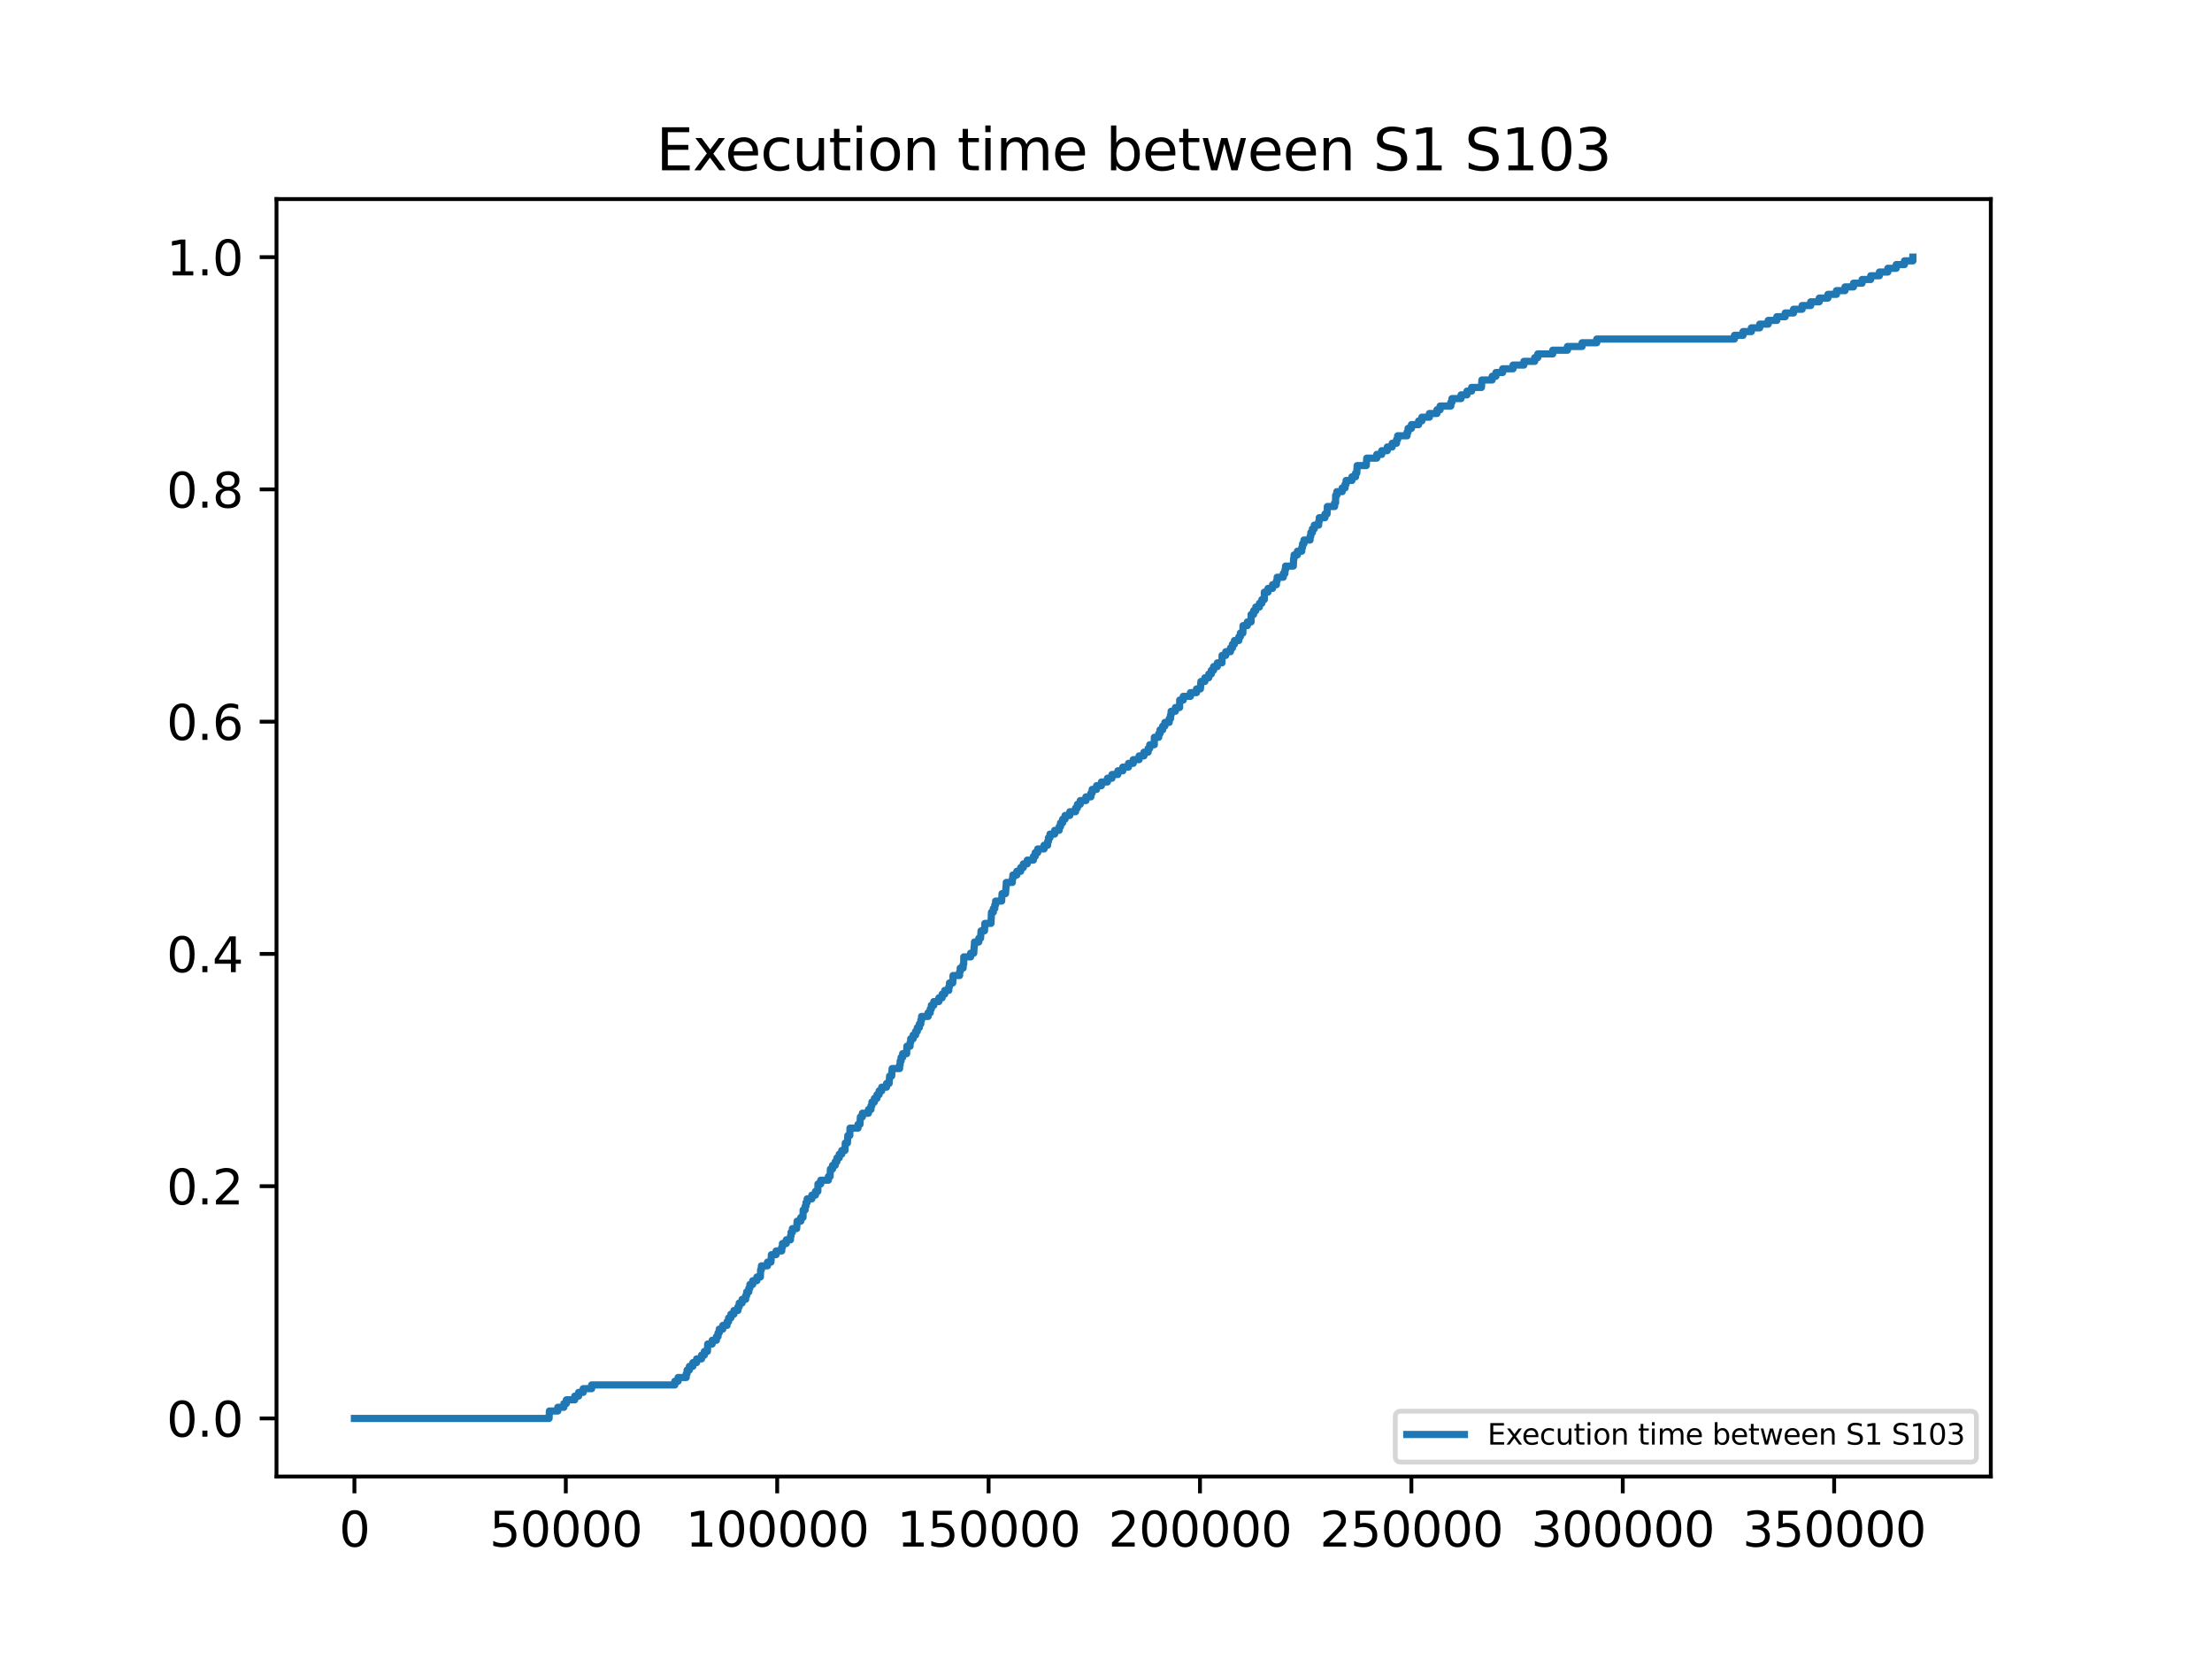 <?xml version="1.0" encoding="utf-8" standalone="no"?>
<!DOCTYPE svg PUBLIC "-//W3C//DTD SVG 1.1//EN"
  "http://www.w3.org/Graphics/SVG/1.1/DTD/svg11.dtd">
<svg xmlns:xlink="http://www.w3.org/1999/xlink" width="460.8pt" height="345.6pt" viewBox="0 0 460.8 345.6" xmlns="http://www.w3.org/2000/svg" version="1.1">
 <defs>
  <style type="text/css">*{stroke-linejoin: round; stroke-linecap: butt}</style>
 </defs>
 <g id="figure_1">
  <g id="patch_1">
   <path d="M 0 345.6 
L 460.8 345.6 
L 460.8 0 
L 0 0 
z
" style="fill: #ffffff"/>
  </g>
  <g id="axes_1">
   <g id="patch_2">
    <path d="M 57.6 307.584 
L 414.72 307.584 
L 414.72 41.472 
L 57.6 41.472 
z
" style="fill: #ffffff"/>
   </g>
   <g id="matplotlib.axis_1">
    <g id="xtick_1">
     <g id="line2d_1">
      <defs>
       <path id="me687157a3e" d="M 0 0 
L 0 3.5 
" style="stroke: #000000; stroke-width: 0.8"/>
      </defs>
      <g>
       <use xlink:href="#me687157a3e" x="73.833" y="307.584" style="stroke: #000000; stroke-width: 0.8"/>
      </g>
     </g>
     <g id="text_1">
      <!-- 0 -->
      <g transform="translate(70.651 322.182) scale(0.1 -0.1)">
       <defs>
        <path id="DejaVuSans-30" d="M 2034 4250 
Q 1547 4250 1301 3770 
Q 1056 3291 1056 2328 
Q 1056 1369 1301 889 
Q 1547 409 2034 409 
Q 2525 409 2770 889 
Q 3016 1369 3016 2328 
Q 3016 3291 2770 3770 
Q 2525 4250 2034 4250 
z
M 2034 4750 
Q 2819 4750 3233 4129 
Q 3647 3509 3647 2328 
Q 3647 1150 3233 529 
Q 2819 -91 2034 -91 
Q 1250 -91 836 529 
Q 422 1150 422 2328 
Q 422 3509 836 4129 
Q 1250 4750 2034 4750 
z
" transform="scale(0.016)"/>
       </defs>
       <use xlink:href="#DejaVuSans-30"/>
      </g>
     </g>
    </g>
    <g id="xtick_2">
     <g id="line2d_2">
      <g>
       <use xlink:href="#me687157a3e" x="117.869" y="307.584" style="stroke: #000000; stroke-width: 0.8"/>
      </g>
     </g>
     <g id="text_2">
      <!-- 50000 -->
      <g transform="translate(101.963 322.182) scale(0.1 -0.1)">
       <defs>
        <path id="DejaVuSans-35" d="M 691 4666 
L 3169 4666 
L 3169 4134 
L 1269 4134 
L 1269 2991 
Q 1406 3038 1543 3061 
Q 1681 3084 1819 3084 
Q 2600 3084 3056 2656 
Q 3513 2228 3513 1497 
Q 3513 744 3044 326 
Q 2575 -91 1722 -91 
Q 1428 -91 1123 -41 
Q 819 9 494 109 
L 494 744 
Q 775 591 1075 516 
Q 1375 441 1709 441 
Q 2250 441 2565 725 
Q 2881 1009 2881 1497 
Q 2881 1984 2565 2268 
Q 2250 2553 1709 2553 
Q 1456 2553 1204 2497 
Q 953 2441 691 2322 
L 691 4666 
z
" transform="scale(0.016)"/>
       </defs>
       <use xlink:href="#DejaVuSans-35"/>
       <use xlink:href="#DejaVuSans-30" x="63.623"/>
       <use xlink:href="#DejaVuSans-30" x="127.246"/>
       <use xlink:href="#DejaVuSans-30" x="190.869"/>
       <use xlink:href="#DejaVuSans-30" x="254.492"/>
      </g>
     </g>
    </g>
    <g id="xtick_3">
     <g id="line2d_3">
      <g>
       <use xlink:href="#me687157a3e" x="161.906" y="307.584" style="stroke: #000000; stroke-width: 0.8"/>
      </g>
     </g>
     <g id="text_3">
      <!-- 100000 -->
      <g transform="translate(142.818 322.182) scale(0.1 -0.1)">
       <defs>
        <path id="DejaVuSans-31" d="M 794 531 
L 1825 531 
L 1825 4091 
L 703 3866 
L 703 4441 
L 1819 4666 
L 2450 4666 
L 2450 531 
L 3481 531 
L 3481 0 
L 794 0 
L 794 531 
z
" transform="scale(0.016)"/>
       </defs>
       <use xlink:href="#DejaVuSans-31"/>
       <use xlink:href="#DejaVuSans-30" x="63.623"/>
       <use xlink:href="#DejaVuSans-30" x="127.246"/>
       <use xlink:href="#DejaVuSans-30" x="190.869"/>
       <use xlink:href="#DejaVuSans-30" x="254.492"/>
       <use xlink:href="#DejaVuSans-30" x="318.115"/>
      </g>
     </g>
    </g>
    <g id="xtick_4">
     <g id="line2d_4">
      <g>
       <use xlink:href="#me687157a3e" x="205.942" y="307.584" style="stroke: #000000; stroke-width: 0.8"/>
      </g>
     </g>
     <g id="text_4">
      <!-- 150000 -->
      <g transform="translate(186.855 322.182) scale(0.1 -0.1)">
       <use xlink:href="#DejaVuSans-31"/>
       <use xlink:href="#DejaVuSans-35" x="63.623"/>
       <use xlink:href="#DejaVuSans-30" x="127.246"/>
       <use xlink:href="#DejaVuSans-30" x="190.869"/>
       <use xlink:href="#DejaVuSans-30" x="254.492"/>
       <use xlink:href="#DejaVuSans-30" x="318.115"/>
      </g>
     </g>
    </g>
    <g id="xtick_5">
     <g id="line2d_5">
      <g>
       <use xlink:href="#me687157a3e" x="249.979" y="307.584" style="stroke: #000000; stroke-width: 0.8"/>
      </g>
     </g>
     <g id="text_5">
      <!-- 200000 -->
      <g transform="translate(230.891 322.182) scale(0.1 -0.1)">
       <defs>
        <path id="DejaVuSans-32" d="M 1228 531 
L 3431 531 
L 3431 0 
L 469 0 
L 469 531 
Q 828 903 1448 1529 
Q 2069 2156 2228 2338 
Q 2531 2678 2651 2914 
Q 2772 3150 2772 3378 
Q 2772 3750 2511 3984 
Q 2250 4219 1831 4219 
Q 1534 4219 1204 4116 
Q 875 4013 500 3803 
L 500 4441 
Q 881 4594 1212 4672 
Q 1544 4750 1819 4750 
Q 2544 4750 2975 4387 
Q 3406 4025 3406 3419 
Q 3406 3131 3298 2873 
Q 3191 2616 2906 2266 
Q 2828 2175 2409 1742 
Q 1991 1309 1228 531 
z
" transform="scale(0.016)"/>
       </defs>
       <use xlink:href="#DejaVuSans-32"/>
       <use xlink:href="#DejaVuSans-30" x="63.623"/>
       <use xlink:href="#DejaVuSans-30" x="127.246"/>
       <use xlink:href="#DejaVuSans-30" x="190.869"/>
       <use xlink:href="#DejaVuSans-30" x="254.492"/>
       <use xlink:href="#DejaVuSans-30" x="318.115"/>
      </g>
     </g>
    </g>
    <g id="xtick_6">
     <g id="line2d_6">
      <g>
       <use xlink:href="#me687157a3e" x="294.015" y="307.584" style="stroke: #000000; stroke-width: 0.8"/>
      </g>
     </g>
     <g id="text_6">
      <!-- 250000 -->
      <g transform="translate(274.928 322.182) scale(0.1 -0.1)">
       <use xlink:href="#DejaVuSans-32"/>
       <use xlink:href="#DejaVuSans-35" x="63.623"/>
       <use xlink:href="#DejaVuSans-30" x="127.246"/>
       <use xlink:href="#DejaVuSans-30" x="190.869"/>
       <use xlink:href="#DejaVuSans-30" x="254.492"/>
       <use xlink:href="#DejaVuSans-30" x="318.115"/>
      </g>
     </g>
    </g>
    <g id="xtick_7">
     <g id="line2d_7">
      <g>
       <use xlink:href="#me687157a3e" x="338.052" y="307.584" style="stroke: #000000; stroke-width: 0.8"/>
      </g>
     </g>
     <g id="text_7">
      <!-- 300000 -->
      <g transform="translate(318.964 322.182) scale(0.1 -0.1)">
       <defs>
        <path id="DejaVuSans-33" d="M 2597 2516 
Q 3050 2419 3304 2112 
Q 3559 1806 3559 1356 
Q 3559 666 3084 287 
Q 2609 -91 1734 -91 
Q 1441 -91 1130 -33 
Q 819 25 488 141 
L 488 750 
Q 750 597 1062 519 
Q 1375 441 1716 441 
Q 2309 441 2620 675 
Q 2931 909 2931 1356 
Q 2931 1769 2642 2001 
Q 2353 2234 1838 2234 
L 1294 2234 
L 1294 2753 
L 1863 2753 
Q 2328 2753 2575 2939 
Q 2822 3125 2822 3475 
Q 2822 3834 2567 4026 
Q 2313 4219 1838 4219 
Q 1578 4219 1281 4162 
Q 984 4106 628 3988 
L 628 4550 
Q 988 4650 1302 4700 
Q 1616 4750 1894 4750 
Q 2613 4750 3031 4423 
Q 3450 4097 3450 3541 
Q 3450 3153 3228 2886 
Q 3006 2619 2597 2516 
z
" transform="scale(0.016)"/>
       </defs>
       <use xlink:href="#DejaVuSans-33"/>
       <use xlink:href="#DejaVuSans-30" x="63.623"/>
       <use xlink:href="#DejaVuSans-30" x="127.246"/>
       <use xlink:href="#DejaVuSans-30" x="190.869"/>
       <use xlink:href="#DejaVuSans-30" x="254.492"/>
       <use xlink:href="#DejaVuSans-30" x="318.115"/>
      </g>
     </g>
    </g>
    <g id="xtick_8">
     <g id="line2d_8">
      <g>
       <use xlink:href="#me687157a3e" x="382.088" y="307.584" style="stroke: #000000; stroke-width: 0.8"/>
      </g>
     </g>
     <g id="text_8">
      <!-- 350000 -->
      <g transform="translate(363.001 322.182) scale(0.1 -0.1)">
       <use xlink:href="#DejaVuSans-33"/>
       <use xlink:href="#DejaVuSans-35" x="63.623"/>
       <use xlink:href="#DejaVuSans-30" x="127.246"/>
       <use xlink:href="#DejaVuSans-30" x="190.869"/>
       <use xlink:href="#DejaVuSans-30" x="254.492"/>
       <use xlink:href="#DejaVuSans-30" x="318.115"/>
      </g>
     </g>
    </g>
   </g>
   <g id="matplotlib.axis_2">
    <g id="ytick_1">
     <g id="line2d_9">
      <defs>
       <path id="m67e545c9cd" d="M 0 0 
L -3.5 0 
" style="stroke: #000000; stroke-width: 0.8"/>
      </defs>
      <g>
       <use xlink:href="#m67e545c9cd" x="57.6" y="295.488" style="stroke: #000000; stroke-width: 0.8"/>
      </g>
     </g>
     <g id="text_9">
      <!-- 0.0 -->
      <g transform="translate(34.697 299.287) scale(0.1 -0.1)">
       <defs>
        <path id="DejaVuSans-2e" d="M 684 794 
L 1344 794 
L 1344 0 
L 684 0 
L 684 794 
z
" transform="scale(0.016)"/>
       </defs>
       <use xlink:href="#DejaVuSans-30"/>
       <use xlink:href="#DejaVuSans-2e" x="63.623"/>
       <use xlink:href="#DejaVuSans-30" x="95.41"/>
      </g>
     </g>
    </g>
    <g id="ytick_2">
     <g id="line2d_10">
      <g>
       <use xlink:href="#m67e545c9cd" x="57.6" y="247.104" style="stroke: #000000; stroke-width: 0.8"/>
      </g>
     </g>
     <g id="text_10">
      <!-- 0.2 -->
      <g transform="translate(34.697 250.903) scale(0.1 -0.1)">
       <use xlink:href="#DejaVuSans-30"/>
       <use xlink:href="#DejaVuSans-2e" x="63.623"/>
       <use xlink:href="#DejaVuSans-32" x="95.41"/>
      </g>
     </g>
    </g>
    <g id="ytick_3">
     <g id="line2d_11">
      <g>
       <use xlink:href="#m67e545c9cd" x="57.6" y="198.72" style="stroke: #000000; stroke-width: 0.8"/>
      </g>
     </g>
     <g id="text_11">
      <!-- 0.4 -->
      <g transform="translate(34.697 202.519) scale(0.1 -0.1)">
       <defs>
        <path id="DejaVuSans-34" d="M 2419 4116 
L 825 1625 
L 2419 1625 
L 2419 4116 
z
M 2253 4666 
L 3047 4666 
L 3047 1625 
L 3713 1625 
L 3713 1100 
L 3047 1100 
L 3047 0 
L 2419 0 
L 2419 1100 
L 313 1100 
L 313 1709 
L 2253 4666 
z
" transform="scale(0.016)"/>
       </defs>
       <use xlink:href="#DejaVuSans-30"/>
       <use xlink:href="#DejaVuSans-2e" x="63.623"/>
       <use xlink:href="#DejaVuSans-34" x="95.41"/>
      </g>
     </g>
    </g>
    <g id="ytick_4">
     <g id="line2d_12">
      <g>
       <use xlink:href="#m67e545c9cd" x="57.6" y="150.336" style="stroke: #000000; stroke-width: 0.8"/>
      </g>
     </g>
     <g id="text_12">
      <!-- 0.6 -->
      <g transform="translate(34.697 154.135) scale(0.1 -0.1)">
       <defs>
        <path id="DejaVuSans-36" d="M 2113 2584 
Q 1688 2584 1439 2293 
Q 1191 2003 1191 1497 
Q 1191 994 1439 701 
Q 1688 409 2113 409 
Q 2538 409 2786 701 
Q 3034 994 3034 1497 
Q 3034 2003 2786 2293 
Q 2538 2584 2113 2584 
z
M 3366 4563 
L 3366 3988 
Q 3128 4100 2886 4159 
Q 2644 4219 2406 4219 
Q 1781 4219 1451 3797 
Q 1122 3375 1075 2522 
Q 1259 2794 1537 2939 
Q 1816 3084 2150 3084 
Q 2853 3084 3261 2657 
Q 3669 2231 3669 1497 
Q 3669 778 3244 343 
Q 2819 -91 2113 -91 
Q 1303 -91 875 529 
Q 447 1150 447 2328 
Q 447 3434 972 4092 
Q 1497 4750 2381 4750 
Q 2619 4750 2861 4703 
Q 3103 4656 3366 4563 
z
" transform="scale(0.016)"/>
       </defs>
       <use xlink:href="#DejaVuSans-30"/>
       <use xlink:href="#DejaVuSans-2e" x="63.623"/>
       <use xlink:href="#DejaVuSans-36" x="95.41"/>
      </g>
     </g>
    </g>
    <g id="ytick_5">
     <g id="line2d_13">
      <g>
       <use xlink:href="#m67e545c9cd" x="57.6" y="101.952" style="stroke: #000000; stroke-width: 0.8"/>
      </g>
     </g>
     <g id="text_13">
      <!-- 0.8 -->
      <g transform="translate(34.697 105.751) scale(0.1 -0.1)">
       <defs>
        <path id="DejaVuSans-38" d="M 2034 2216 
Q 1584 2216 1326 1975 
Q 1069 1734 1069 1313 
Q 1069 891 1326 650 
Q 1584 409 2034 409 
Q 2484 409 2743 651 
Q 3003 894 3003 1313 
Q 3003 1734 2745 1975 
Q 2488 2216 2034 2216 
z
M 1403 2484 
Q 997 2584 770 2862 
Q 544 3141 544 3541 
Q 544 4100 942 4425 
Q 1341 4750 2034 4750 
Q 2731 4750 3128 4425 
Q 3525 4100 3525 3541 
Q 3525 3141 3298 2862 
Q 3072 2584 2669 2484 
Q 3125 2378 3379 2068 
Q 3634 1759 3634 1313 
Q 3634 634 3220 271 
Q 2806 -91 2034 -91 
Q 1263 -91 848 271 
Q 434 634 434 1313 
Q 434 1759 690 2068 
Q 947 2378 1403 2484 
z
M 1172 3481 
Q 1172 3119 1398 2916 
Q 1625 2713 2034 2713 
Q 2441 2713 2670 2916 
Q 2900 3119 2900 3481 
Q 2900 3844 2670 4047 
Q 2441 4250 2034 4250 
Q 1625 4250 1398 4047 
Q 1172 3844 1172 3481 
z
" transform="scale(0.016)"/>
       </defs>
       <use xlink:href="#DejaVuSans-30"/>
       <use xlink:href="#DejaVuSans-2e" x="63.623"/>
       <use xlink:href="#DejaVuSans-38" x="95.41"/>
      </g>
     </g>
    </g>
    <g id="ytick_6">
     <g id="line2d_14">
      <g>
       <use xlink:href="#m67e545c9cd" x="57.6" y="53.568" style="stroke: #000000; stroke-width: 0.8"/>
      </g>
     </g>
     <g id="text_14">
      <!-- 1.0 -->
      <g transform="translate(34.697 57.367) scale(0.1 -0.1)">
       <use xlink:href="#DejaVuSans-31"/>
       <use xlink:href="#DejaVuSans-2e" x="63.623"/>
       <use xlink:href="#DejaVuSans-30" x="95.41"/>
      </g>
     </g>
    </g>
   </g>
   <g id="line2d_15">
    <path d="M 73.833 295.488 
L 114.382 295.488 
L 114.452 293.937 
L 116.205 293.937 
L 116.205 293.162 
L 117.464 293.162 
L 117.464 292.386 
L 117.984 292.386 
L 117.984 291.611 
L 119.728 291.611 
L 119.728 290.836 
L 120.538 290.836 
L 120.538 290.06 
L 121.489 290.06 
L 121.489 289.285 
L 123.25 289.285 
L 123.25 288.51 
L 140.583 288.51 
L 140.583 287.734 
L 141.261 287.734 
L 141.261 286.959 
L 142.952 286.959 
L 142.952 286.183 
L 143.129 286.183 
L 143.129 285.408 
L 143.613 285.408 
L 143.613 284.633 
L 144.335 284.633 
L 144.335 283.857 
L 145.119 283.857 
L 145.119 283.082 
L 146.141 283.082 
L 146.141 282.306 
L 146.731 282.306 
L 146.731 281.531 
L 147.365 281.531 
L 147.426 279.98 
L 148.36 279.98 
L 148.36 279.205 
L 149.241 279.205 
L 149.241 278.43 
L 149.584 278.43 
L 149.584 277.654 
L 149.831 277.654 
L 149.831 276.879 
L 150.571 276.879 
L 150.571 276.103 
L 151.46 276.103 
L 151.46 275.328 
L 151.777 275.328 
L 151.777 274.553 
L 152.253 274.553 
L 152.253 273.777 
L 152.887 273.777 
L 152.887 273.002 
L 153.724 273.002 
L 153.724 272.226 
L 153.988 272.226 
L 153.988 271.451 
L 154.596 271.451 
L 154.596 270.676 
L 155.335 270.676 
L 155.335 269.9 
L 155.547 269.9 
L 155.547 269.125 
L 155.996 269.125 
L 155.996 268.35 
L 156.216 268.35 
L 156.216 267.574 
L 156.806 267.574 
L 156.806 266.799 
L 157.669 266.799 
L 157.669 266.023 
L 158.4 266.023 
L 158.453 264.473 
L 158.621 264.473 
L 158.621 263.697 
L 159.88 263.697 
L 159.88 262.922 
L 160.602 262.922 
L 160.699 261.371 
L 161.677 261.371 
L 161.677 260.596 
L 162.848 260.596 
L 162.848 259.82 
L 162.998 259.82 
L 162.998 259.045 
L 163.799 259.045 
L 163.799 258.27 
L 164.671 258.27 
L 164.671 257.494 
L 164.786 257.494 
L 164.786 256.719 
L 165.068 256.719 
L 165.068 255.943 
L 165.957 255.943 
L 166.054 254.393 
L 166.82 254.393 
L 166.82 253.617 
L 167.287 253.617 
L 167.305 252.066 
L 167.719 252.066 
L 167.719 251.291 
L 167.895 251.291 
L 167.895 250.516 
L 168.15 250.516 
L 168.15 249.74 
L 169.128 249.74 
L 169.128 248.965 
L 169.876 248.965 
L 169.876 248.19 
L 170.369 248.19 
L 170.396 246.639 
L 170.968 246.639 
L 170.968 245.863 
L 172.563 245.863 
L 172.563 245.088 
L 172.924 245.088 
L 172.985 243.537 
L 173.434 243.537 
L 173.434 242.762 
L 173.998 242.762 
L 173.998 241.986 
L 174.35 241.986 
L 174.35 241.211 
L 174.826 241.211 
L 174.826 240.436 
L 175.354 240.436 
L 175.354 239.66 
L 176.024 239.66 
L 176.085 238.11 
L 176.535 238.11 
L 176.614 236.559 
L 177.028 236.559 
L 177.072 235.008 
L 178.736 235.008 
L 178.736 234.233 
L 179.15 234.233 
L 179.23 232.682 
L 179.644 232.682 
L 179.644 231.906 
L 180.912 231.906 
L 180.912 231.131 
L 181.44 231.131 
L 181.44 230.356 
L 181.634 230.356 
L 181.634 229.58 
L 182.154 229.58 
L 182.154 228.805 
L 182.691 228.805 
L 182.691 228.03 
L 183.14 228.03 
L 183.14 227.254 
L 183.677 227.254 
L 183.677 226.479 
L 184.69 226.479 
L 184.69 225.703 
L 185.219 225.703 
L 185.324 224.153 
L 185.756 224.153 
L 185.844 222.602 
L 187.403 222.602 
L 187.403 221.826 
L 187.517 221.826 
L 187.517 221.051 
L 187.711 221.051 
L 187.711 220.276 
L 188.037 220.276 
L 188.037 219.5 
L 188.874 219.5 
L 188.909 217.95 
L 189.578 217.95 
L 189.578 217.174 
L 189.71 217.174 
L 189.71 216.399 
L 190.221 216.399 
L 190.221 215.623 
L 190.732 215.623 
L 190.732 214.848 
L 191.093 214.848 
L 191.093 214.073 
L 191.516 214.073 
L 191.516 213.297 
L 191.824 213.297 
L 191.824 212.522 
L 191.974 212.522 
L 191.974 211.746 
L 193.339 211.746 
L 193.339 210.971 
L 193.779 210.971 
L 193.779 210.196 
L 194.017 210.196 
L 194.017 209.42 
L 194.528 209.42 
L 194.528 208.645 
L 195.585 208.645 
L 195.585 207.87 
L 196.263 207.87 
L 196.263 207.094 
L 196.809 207.094 
L 196.809 206.319 
L 197.655 206.319 
L 197.655 205.543 
L 197.795 205.543 
L 197.795 204.768 
L 198.474 204.768 
L 198.535 203.217 
L 199.9 203.217 
L 199.9 202.442 
L 200.032 202.442 
L 200.032 201.666 
L 200.64 201.666 
L 200.64 200.891 
L 200.755 200.891 
L 200.772 199.34 
L 202.199 199.34 
L 202.199 198.565 
L 202.851 198.565 
L 202.948 197.014 
L 203.001 197.014 
L 203.001 196.239 
L 203.899 196.239 
L 203.899 195.463 
L 204.269 195.463 
L 204.374 193.913 
L 205.088 193.913 
L 205.167 192.362 
L 206.444 192.362 
L 206.541 190.036 
L 206.929 190.036 
L 206.929 189.26 
L 207.237 189.26 
L 207.237 188.485 
L 207.404 188.485 
L 207.404 187.71 
L 208.664 187.71 
L 208.743 186.159 
L 209.474 186.159 
L 209.571 184.608 
L 209.624 184.608 
L 209.624 183.833 
L 210.883 183.833 
L 210.883 183.057 
L 210.998 183.057 
L 210.998 182.282 
L 211.817 182.282 
L 211.817 181.506 
L 212.627 181.506 
L 212.627 180.731 
L 213.182 180.731 
L 213.182 179.956 
L 213.992 179.956 
L 213.992 179.18 
L 215.269 179.18 
L 215.269 178.405 
L 215.648 178.405 
L 215.648 177.63 
L 216.167 177.63 
L 216.167 176.854 
L 217.497 176.854 
L 217.497 176.079 
L 218.237 176.079 
L 218.237 175.303 
L 218.404 175.303 
L 218.404 174.528 
L 218.73 174.528 
L 218.73 173.753 
L 219.708 173.753 
L 219.708 172.977 
L 220.642 172.977 
L 220.642 172.202 
L 220.923 172.202 
L 220.923 171.426 
L 221.364 171.426 
L 221.364 170.651 
L 221.875 170.651 
L 221.875 169.876 
L 222.861 169.876 
L 222.861 169.1 
L 224.059 169.1 
L 224.059 168.325 
L 224.446 168.325 
L 224.446 167.55 
L 225.036 167.55 
L 225.036 166.774 
L 226.217 166.774 
L 226.217 165.999 
L 227.247 165.999 
L 227.247 165.223 
L 227.511 165.223 
L 227.511 164.448 
L 228.436 164.448 
L 228.436 163.673 
L 229.449 163.673 
L 229.449 162.897 
L 230.699 162.897 
L 230.699 162.122 
L 231.642 162.122 
L 231.642 161.346 
L 232.866 161.346 
L 232.866 160.571 
L 233.905 160.571 
L 233.905 159.796 
L 235.086 159.796 
L 235.086 159.02 
L 236.081 159.02 
L 236.081 158.245 
L 237.296 158.245 
L 237.296 157.47 
L 238.309 157.47 
L 238.309 156.694 
L 239.172 156.694 
L 239.172 155.919 
L 239.507 155.919 
L 239.507 155.143 
L 240.467 155.143 
L 240.467 153.593 
L 240.467 153.593 
L 241.383 153.593 
L 241.383 152.817 
L 241.656 152.817 
L 241.656 152.042 
L 242.202 152.042 
L 242.202 151.266 
L 242.66 151.266 
L 242.66 150.491 
L 243.567 150.491 
L 243.567 149.716 
L 243.84 149.716 
L 243.84 148.94 
L 243.963 148.94 
L 243.963 148.165 
L 244.862 148.165 
L 244.862 147.39 
L 245.734 147.39 
L 245.751 145.839 
L 246.491 145.839 
L 246.491 145.063 
L 247.988 145.063 
L 247.988 144.288 
L 249.256 144.288 
L 249.256 143.513 
L 250.067 143.513 
L 250.172 141.962 
L 251 141.962 
L 251 141.186 
L 251.811 141.186 
L 251.811 140.411 
L 252.339 140.411 
L 252.339 139.636 
L 252.815 139.636 
L 252.815 138.86 
L 253.598 138.86 
L 253.598 138.085 
L 254.558 138.085 
L 254.576 136.534 
L 255.351 136.534 
L 255.351 135.759 
L 256.329 135.759 
L 256.329 134.983 
L 256.734 134.983 
L 256.734 134.208 
L 257.157 134.208 
L 257.157 133.433 
L 258.073 133.433 
L 258.073 132.657 
L 258.39 132.657 
L 258.39 131.882 
L 258.909 131.882 
L 258.944 130.331 
L 259.843 130.331 
L 259.843 129.556 
L 260.627 129.556 
L 260.635 128.005 
L 261.146 128.005 
L 261.146 127.23 
L 261.604 127.23 
L 261.604 126.454 
L 262.362 126.454 
L 262.362 125.679 
L 262.873 125.679 
L 262.873 124.903 
L 263.383 124.903 
L 263.383 123.353 
L 263.383 123.353 
L 264.15 123.353 
L 264.15 122.577 
L 265.092 122.577 
L 265.092 121.802 
L 265.902 121.802 
L 265.902 121.026 
L 266.052 121.026 
L 266.052 120.251 
L 267.329 120.251 
L 267.329 119.476 
L 267.673 119.476 
L 267.673 118.7 
L 267.805 118.7 
L 267.805 117.925 
L 269.425 117.925 
L 269.478 116.374 
L 269.575 116.374 
L 269.575 115.599 
L 270.279 115.599 
L 270.279 114.823 
L 271.187 114.823 
L 271.187 114.048 
L 271.345 114.048 
L 271.345 113.273 
L 271.636 113.273 
L 271.636 112.497 
L 272.913 112.497 
L 272.913 111.722 
L 273.063 111.722 
L 273.063 110.946 
L 273.397 110.946 
L 273.397 110.171 
L 273.794 110.171 
L 273.794 109.396 
L 274.701 109.396 
L 274.701 108.62 
L 274.824 108.62 
L 274.824 107.845 
L 276.013 107.845 
L 276.013 107.07 
L 276.453 107.07 
L 276.506 105.519 
L 278.021 105.519 
L 278.021 104.743 
L 278.232 104.743 
L 278.232 103.193 
L 278.232 103.193 
L 278.488 103.193 
L 278.488 102.417 
L 279.606 102.417 
L 279.606 101.642 
L 280.205 101.642 
L 280.205 100.866 
L 280.417 100.866 
L 280.417 100.091 
L 281.641 100.091 
L 281.641 99.316 
L 282.398 99.316 
L 282.398 98.54 
L 282.654 98.54 
L 282.715 96.99 
L 284.618 96.99 
L 284.715 95.439 
L 286.802 95.439 
L 286.802 94.663 
L 287.832 94.663 
L 287.832 93.888 
L 288.995 93.888 
L 288.995 93.113 
L 290.017 93.113 
L 290.017 92.337 
L 290.924 92.337 
L 290.924 91.562 
L 291.153 91.562 
L 291.153 90.786 
L 293.117 90.786 
L 293.117 90.011 
L 293.328 90.011 
L 293.328 89.236 
L 294.024 89.236 
L 294.024 88.46 
L 295.521 88.46 
L 295.521 87.685 
L 296.199 87.685 
L 296.199 86.91 
L 297.767 86.91 
L 297.767 86.134 
L 299.344 86.134 
L 299.344 85.359 
L 300.004 85.359 
L 300.004 84.583 
L 302.232 84.583 
L 302.232 83.808 
L 302.47 83.808 
L 302.47 83.033 
L 304.364 83.033 
L 304.364 82.257 
L 305.597 82.257 
L 305.597 81.482 
L 306.557 81.482 
L 306.557 80.706 
L 308.618 80.706 
L 308.706 79.156 
L 310.846 79.156 
L 310.846 78.38 
L 311.63 78.38 
L 311.63 77.605 
L 313.021 77.605 
L 313.021 76.83 
L 315.188 76.83 
L 315.188 76.054 
L 317.451 76.054 
L 317.451 75.279 
L 319.706 75.279 
L 319.706 74.503 
L 320.349 74.503 
L 320.349 73.728 
L 323.458 73.728 
L 323.458 72.953 
L 326.523 72.953 
L 326.523 72.177 
L 329.579 72.177 
L 329.579 71.402 
L 332.635 71.402 
L 332.635 70.626 
L 361.32 70.626 
L 361.32 69.851 
L 363.108 69.851 
L 363.108 69.076 
L 364.843 69.076 
L 364.843 68.3 
L 366.578 68.3 
L 366.578 67.525 
L 368.349 67.525 
L 368.349 66.75 
L 370.145 66.75 
L 370.145 65.974 
L 371.889 65.974 
L 371.889 65.199 
L 373.624 65.199 
L 373.624 64.423 
L 375.412 64.423 
L 375.412 63.648 
L 377.2 63.648 
L 377.2 62.873 
L 378.979 62.873 
L 378.979 62.097 
L 380.785 62.097 
L 380.785 61.322 
L 382.564 61.322 
L 382.564 60.546 
L 384.343 60.546 
L 384.343 59.771 
L 386.113 59.771 
L 386.113 58.996 
L 387.91 58.996 
L 387.91 58.22 
L 389.706 58.22 
L 389.706 57.445 
L 391.512 57.445 
L 391.512 56.67 
L 393.265 56.67 
L 393.265 55.894 
L 395.017 55.894 
L 395.017 55.119 
L 396.735 55.119 
L 396.735 54.343 
L 398.487 54.343 
L 398.487 53.568 
L 398.487 53.568 
" clip-path="url(#p30ba25fdf5)" style="fill: none; stroke: #1f77b4; stroke-width: 1.5; stroke-linecap: square"/>
   </g>
   <g id="patch_3">
    <path d="M 57.6 307.584 
L 57.6 41.472 
" style="fill: none; stroke: #000000; stroke-width: 0.8; stroke-linejoin: miter; stroke-linecap: square"/>
   </g>
   <g id="patch_4">
    <path d="M 414.72 307.584 
L 414.72 41.472 
" style="fill: none; stroke: #000000; stroke-width: 0.8; stroke-linejoin: miter; stroke-linecap: square"/>
   </g>
   <g id="patch_5">
    <path d="M 57.6 307.584 
L 414.72 307.584 
" style="fill: none; stroke: #000000; stroke-width: 0.8; stroke-linejoin: miter; stroke-linecap: square"/>
   </g>
   <g id="patch_6">
    <path d="M 57.6 41.472 
L 414.72 41.472 
" style="fill: none; stroke: #000000; stroke-width: 0.8; stroke-linejoin: miter; stroke-linecap: square"/>
   </g>
   <g id="text_15">
    <!-- Execution time between S1 S103 -->
    <g transform="translate(136.702 35.472) scale(0.12 -0.12)">
     <defs>
      <path id="DejaVuSans-45" d="M 628 4666 
L 3578 4666 
L 3578 4134 
L 1259 4134 
L 1259 2753 
L 3481 2753 
L 3481 2222 
L 1259 2222 
L 1259 531 
L 3634 531 
L 3634 0 
L 628 0 
L 628 4666 
z
" transform="scale(0.016)"/>
      <path id="DejaVuSans-78" d="M 3513 3500 
L 2247 1797 
L 3578 0 
L 2900 0 
L 1881 1375 
L 863 0 
L 184 0 
L 1544 1831 
L 300 3500 
L 978 3500 
L 1906 2253 
L 2834 3500 
L 3513 3500 
z
" transform="scale(0.016)"/>
      <path id="DejaVuSans-65" d="M 3597 1894 
L 3597 1613 
L 953 1613 
Q 991 1019 1311 708 
Q 1631 397 2203 397 
Q 2534 397 2845 478 
Q 3156 559 3463 722 
L 3463 178 
Q 3153 47 2828 -22 
Q 2503 -91 2169 -91 
Q 1331 -91 842 396 
Q 353 884 353 1716 
Q 353 2575 817 3079 
Q 1281 3584 2069 3584 
Q 2775 3584 3186 3129 
Q 3597 2675 3597 1894 
z
M 3022 2063 
Q 3016 2534 2758 2815 
Q 2500 3097 2075 3097 
Q 1594 3097 1305 2825 
Q 1016 2553 972 2059 
L 3022 2063 
z
" transform="scale(0.016)"/>
      <path id="DejaVuSans-63" d="M 3122 3366 
L 3122 2828 
Q 2878 2963 2633 3030 
Q 2388 3097 2138 3097 
Q 1578 3097 1268 2742 
Q 959 2388 959 1747 
Q 959 1106 1268 751 
Q 1578 397 2138 397 
Q 2388 397 2633 464 
Q 2878 531 3122 666 
L 3122 134 
Q 2881 22 2623 -34 
Q 2366 -91 2075 -91 
Q 1284 -91 818 406 
Q 353 903 353 1747 
Q 353 2603 823 3093 
Q 1294 3584 2113 3584 
Q 2378 3584 2631 3529 
Q 2884 3475 3122 3366 
z
" transform="scale(0.016)"/>
      <path id="DejaVuSans-75" d="M 544 1381 
L 544 3500 
L 1119 3500 
L 1119 1403 
Q 1119 906 1312 657 
Q 1506 409 1894 409 
Q 2359 409 2629 706 
Q 2900 1003 2900 1516 
L 2900 3500 
L 3475 3500 
L 3475 0 
L 2900 0 
L 2900 538 
Q 2691 219 2414 64 
Q 2138 -91 1772 -91 
Q 1169 -91 856 284 
Q 544 659 544 1381 
z
M 1991 3584 
L 1991 3584 
z
" transform="scale(0.016)"/>
      <path id="DejaVuSans-74" d="M 1172 4494 
L 1172 3500 
L 2356 3500 
L 2356 3053 
L 1172 3053 
L 1172 1153 
Q 1172 725 1289 603 
Q 1406 481 1766 481 
L 2356 481 
L 2356 0 
L 1766 0 
Q 1100 0 847 248 
Q 594 497 594 1153 
L 594 3053 
L 172 3053 
L 172 3500 
L 594 3500 
L 594 4494 
L 1172 4494 
z
" transform="scale(0.016)"/>
      <path id="DejaVuSans-69" d="M 603 3500 
L 1178 3500 
L 1178 0 
L 603 0 
L 603 3500 
z
M 603 4863 
L 1178 4863 
L 1178 4134 
L 603 4134 
L 603 4863 
z
" transform="scale(0.016)"/>
      <path id="DejaVuSans-6f" d="M 1959 3097 
Q 1497 3097 1228 2736 
Q 959 2375 959 1747 
Q 959 1119 1226 758 
Q 1494 397 1959 397 
Q 2419 397 2687 759 
Q 2956 1122 2956 1747 
Q 2956 2369 2687 2733 
Q 2419 3097 1959 3097 
z
M 1959 3584 
Q 2709 3584 3137 3096 
Q 3566 2609 3566 1747 
Q 3566 888 3137 398 
Q 2709 -91 1959 -91 
Q 1206 -91 779 398 
Q 353 888 353 1747 
Q 353 2609 779 3096 
Q 1206 3584 1959 3584 
z
" transform="scale(0.016)"/>
      <path id="DejaVuSans-6e" d="M 3513 2113 
L 3513 0 
L 2938 0 
L 2938 2094 
Q 2938 2591 2744 2837 
Q 2550 3084 2163 3084 
Q 1697 3084 1428 2787 
Q 1159 2491 1159 1978 
L 1159 0 
L 581 0 
L 581 3500 
L 1159 3500 
L 1159 2956 
Q 1366 3272 1645 3428 
Q 1925 3584 2291 3584 
Q 2894 3584 3203 3211 
Q 3513 2838 3513 2113 
z
" transform="scale(0.016)"/>
      <path id="DejaVuSans-20" transform="scale(0.016)"/>
      <path id="DejaVuSans-6d" d="M 3328 2828 
Q 3544 3216 3844 3400 
Q 4144 3584 4550 3584 
Q 5097 3584 5394 3201 
Q 5691 2819 5691 2113 
L 5691 0 
L 5113 0 
L 5113 2094 
Q 5113 2597 4934 2840 
Q 4756 3084 4391 3084 
Q 3944 3084 3684 2787 
Q 3425 2491 3425 1978 
L 3425 0 
L 2847 0 
L 2847 2094 
Q 2847 2600 2669 2842 
Q 2491 3084 2119 3084 
Q 1678 3084 1418 2786 
Q 1159 2488 1159 1978 
L 1159 0 
L 581 0 
L 581 3500 
L 1159 3500 
L 1159 2956 
Q 1356 3278 1631 3431 
Q 1906 3584 2284 3584 
Q 2666 3584 2933 3390 
Q 3200 3197 3328 2828 
z
" transform="scale(0.016)"/>
      <path id="DejaVuSans-62" d="M 3116 1747 
Q 3116 2381 2855 2742 
Q 2594 3103 2138 3103 
Q 1681 3103 1420 2742 
Q 1159 2381 1159 1747 
Q 1159 1113 1420 752 
Q 1681 391 2138 391 
Q 2594 391 2855 752 
Q 3116 1113 3116 1747 
z
M 1159 2969 
Q 1341 3281 1617 3432 
Q 1894 3584 2278 3584 
Q 2916 3584 3314 3078 
Q 3713 2572 3713 1747 
Q 3713 922 3314 415 
Q 2916 -91 2278 -91 
Q 1894 -91 1617 61 
Q 1341 213 1159 525 
L 1159 0 
L 581 0 
L 581 4863 
L 1159 4863 
L 1159 2969 
z
" transform="scale(0.016)"/>
      <path id="DejaVuSans-77" d="M 269 3500 
L 844 3500 
L 1563 769 
L 2278 3500 
L 2956 3500 
L 3675 769 
L 4391 3500 
L 4966 3500 
L 4050 0 
L 3372 0 
L 2619 2869 
L 1863 0 
L 1184 0 
L 269 3500 
z
" transform="scale(0.016)"/>
      <path id="DejaVuSans-53" d="M 3425 4513 
L 3425 3897 
Q 3066 4069 2747 4153 
Q 2428 4238 2131 4238 
Q 1616 4238 1336 4038 
Q 1056 3838 1056 3469 
Q 1056 3159 1242 3001 
Q 1428 2844 1947 2747 
L 2328 2669 
Q 3034 2534 3370 2195 
Q 3706 1856 3706 1288 
Q 3706 609 3251 259 
Q 2797 -91 1919 -91 
Q 1588 -91 1214 -16 
Q 841 59 441 206 
L 441 856 
Q 825 641 1194 531 
Q 1563 422 1919 422 
Q 2459 422 2753 634 
Q 3047 847 3047 1241 
Q 3047 1584 2836 1778 
Q 2625 1972 2144 2069 
L 1759 2144 
Q 1053 2284 737 2584 
Q 422 2884 422 3419 
Q 422 4038 858 4394 
Q 1294 4750 2059 4750 
Q 2388 4750 2728 4690 
Q 3069 4631 3425 4513 
z
" transform="scale(0.016)"/>
     </defs>
     <use xlink:href="#DejaVuSans-45"/>
     <use xlink:href="#DejaVuSans-78" x="63.184"/>
     <use xlink:href="#DejaVuSans-65" x="119.238"/>
     <use xlink:href="#DejaVuSans-63" x="180.762"/>
     <use xlink:href="#DejaVuSans-75" x="235.742"/>
     <use xlink:href="#DejaVuSans-74" x="299.121"/>
     <use xlink:href="#DejaVuSans-69" x="338.33"/>
     <use xlink:href="#DejaVuSans-6f" x="366.113"/>
     <use xlink:href="#DejaVuSans-6e" x="427.295"/>
     <use xlink:href="#DejaVuSans-20" x="490.674"/>
     <use xlink:href="#DejaVuSans-74" x="522.461"/>
     <use xlink:href="#DejaVuSans-69" x="561.67"/>
     <use xlink:href="#DejaVuSans-6d" x="589.453"/>
     <use xlink:href="#DejaVuSans-65" x="686.865"/>
     <use xlink:href="#DejaVuSans-20" x="748.389"/>
     <use xlink:href="#DejaVuSans-62" x="780.176"/>
     <use xlink:href="#DejaVuSans-65" x="843.652"/>
     <use xlink:href="#DejaVuSans-74" x="905.176"/>
     <use xlink:href="#DejaVuSans-77" x="944.385"/>
     <use xlink:href="#DejaVuSans-65" x="1026.172"/>
     <use xlink:href="#DejaVuSans-65" x="1087.695"/>
     <use xlink:href="#DejaVuSans-6e" x="1149.219"/>
     <use xlink:href="#DejaVuSans-20" x="1212.598"/>
     <use xlink:href="#DejaVuSans-53" x="1244.385"/>
     <use xlink:href="#DejaVuSans-31" x="1307.861"/>
     <use xlink:href="#DejaVuSans-20" x="1371.484"/>
     <use xlink:href="#DejaVuSans-53" x="1403.271"/>
     <use xlink:href="#DejaVuSans-31" x="1466.748"/>
     <use xlink:href="#DejaVuSans-30" x="1530.371"/>
     <use xlink:href="#DejaVuSans-33" x="1593.994"/>
    </g>
   </g>
   <g id="legend_1">
    <g id="patch_7">
     <path d="M 291.862 304.584 
L 410.52 304.584 
Q 411.72 304.584 411.72 303.384 
L 411.72 295.177 
Q 411.72 293.977 410.52 293.977 
L 291.862 293.977 
Q 290.662 293.977 290.662 295.177 
L 290.662 303.384 
Q 290.662 304.584 291.862 304.584 
z
" style="fill: #ffffff; opacity: 0.8; stroke: #cccccc; stroke-linejoin: miter"/>
    </g>
    <g id="line2d_16">
     <path d="M 293.062 298.836 
L 299.062 298.836 
L 305.062 298.836 
" style="fill: none; stroke: #1f77b4; stroke-width: 1.5; stroke-linecap: square"/>
    </g>
    <g id="text_16">
     <!-- Execution time between S1 S103 -->
     <g transform="translate(309.862 300.936) scale(0.06 -0.06)">
      <use xlink:href="#DejaVuSans-45"/>
      <use xlink:href="#DejaVuSans-78" x="63.184"/>
      <use xlink:href="#DejaVuSans-65" x="119.238"/>
      <use xlink:href="#DejaVuSans-63" x="180.762"/>
      <use xlink:href="#DejaVuSans-75" x="235.742"/>
      <use xlink:href="#DejaVuSans-74" x="299.121"/>
      <use xlink:href="#DejaVuSans-69" x="338.33"/>
      <use xlink:href="#DejaVuSans-6f" x="366.113"/>
      <use xlink:href="#DejaVuSans-6e" x="427.295"/>
      <use xlink:href="#DejaVuSans-20" x="490.674"/>
      <use xlink:href="#DejaVuSans-74" x="522.461"/>
      <use xlink:href="#DejaVuSans-69" x="561.67"/>
      <use xlink:href="#DejaVuSans-6d" x="589.453"/>
      <use xlink:href="#DejaVuSans-65" x="686.865"/>
      <use xlink:href="#DejaVuSans-20" x="748.389"/>
      <use xlink:href="#DejaVuSans-62" x="780.176"/>
      <use xlink:href="#DejaVuSans-65" x="843.652"/>
      <use xlink:href="#DejaVuSans-74" x="905.176"/>
      <use xlink:href="#DejaVuSans-77" x="944.385"/>
      <use xlink:href="#DejaVuSans-65" x="1026.172"/>
      <use xlink:href="#DejaVuSans-65" x="1087.695"/>
      <use xlink:href="#DejaVuSans-6e" x="1149.219"/>
      <use xlink:href="#DejaVuSans-20" x="1212.598"/>
      <use xlink:href="#DejaVuSans-53" x="1244.385"/>
      <use xlink:href="#DejaVuSans-31" x="1307.861"/>
      <use xlink:href="#DejaVuSans-20" x="1371.484"/>
      <use xlink:href="#DejaVuSans-53" x="1403.271"/>
      <use xlink:href="#DejaVuSans-31" x="1466.748"/>
      <use xlink:href="#DejaVuSans-30" x="1530.371"/>
      <use xlink:href="#DejaVuSans-33" x="1593.994"/>
     </g>
    </g>
   </g>
  </g>
 </g>
 <defs>
  <clipPath id="p30ba25fdf5">
   <rect x="57.6" y="41.472" width="357.12" height="266.112"/>
  </clipPath>
 </defs>
</svg>
